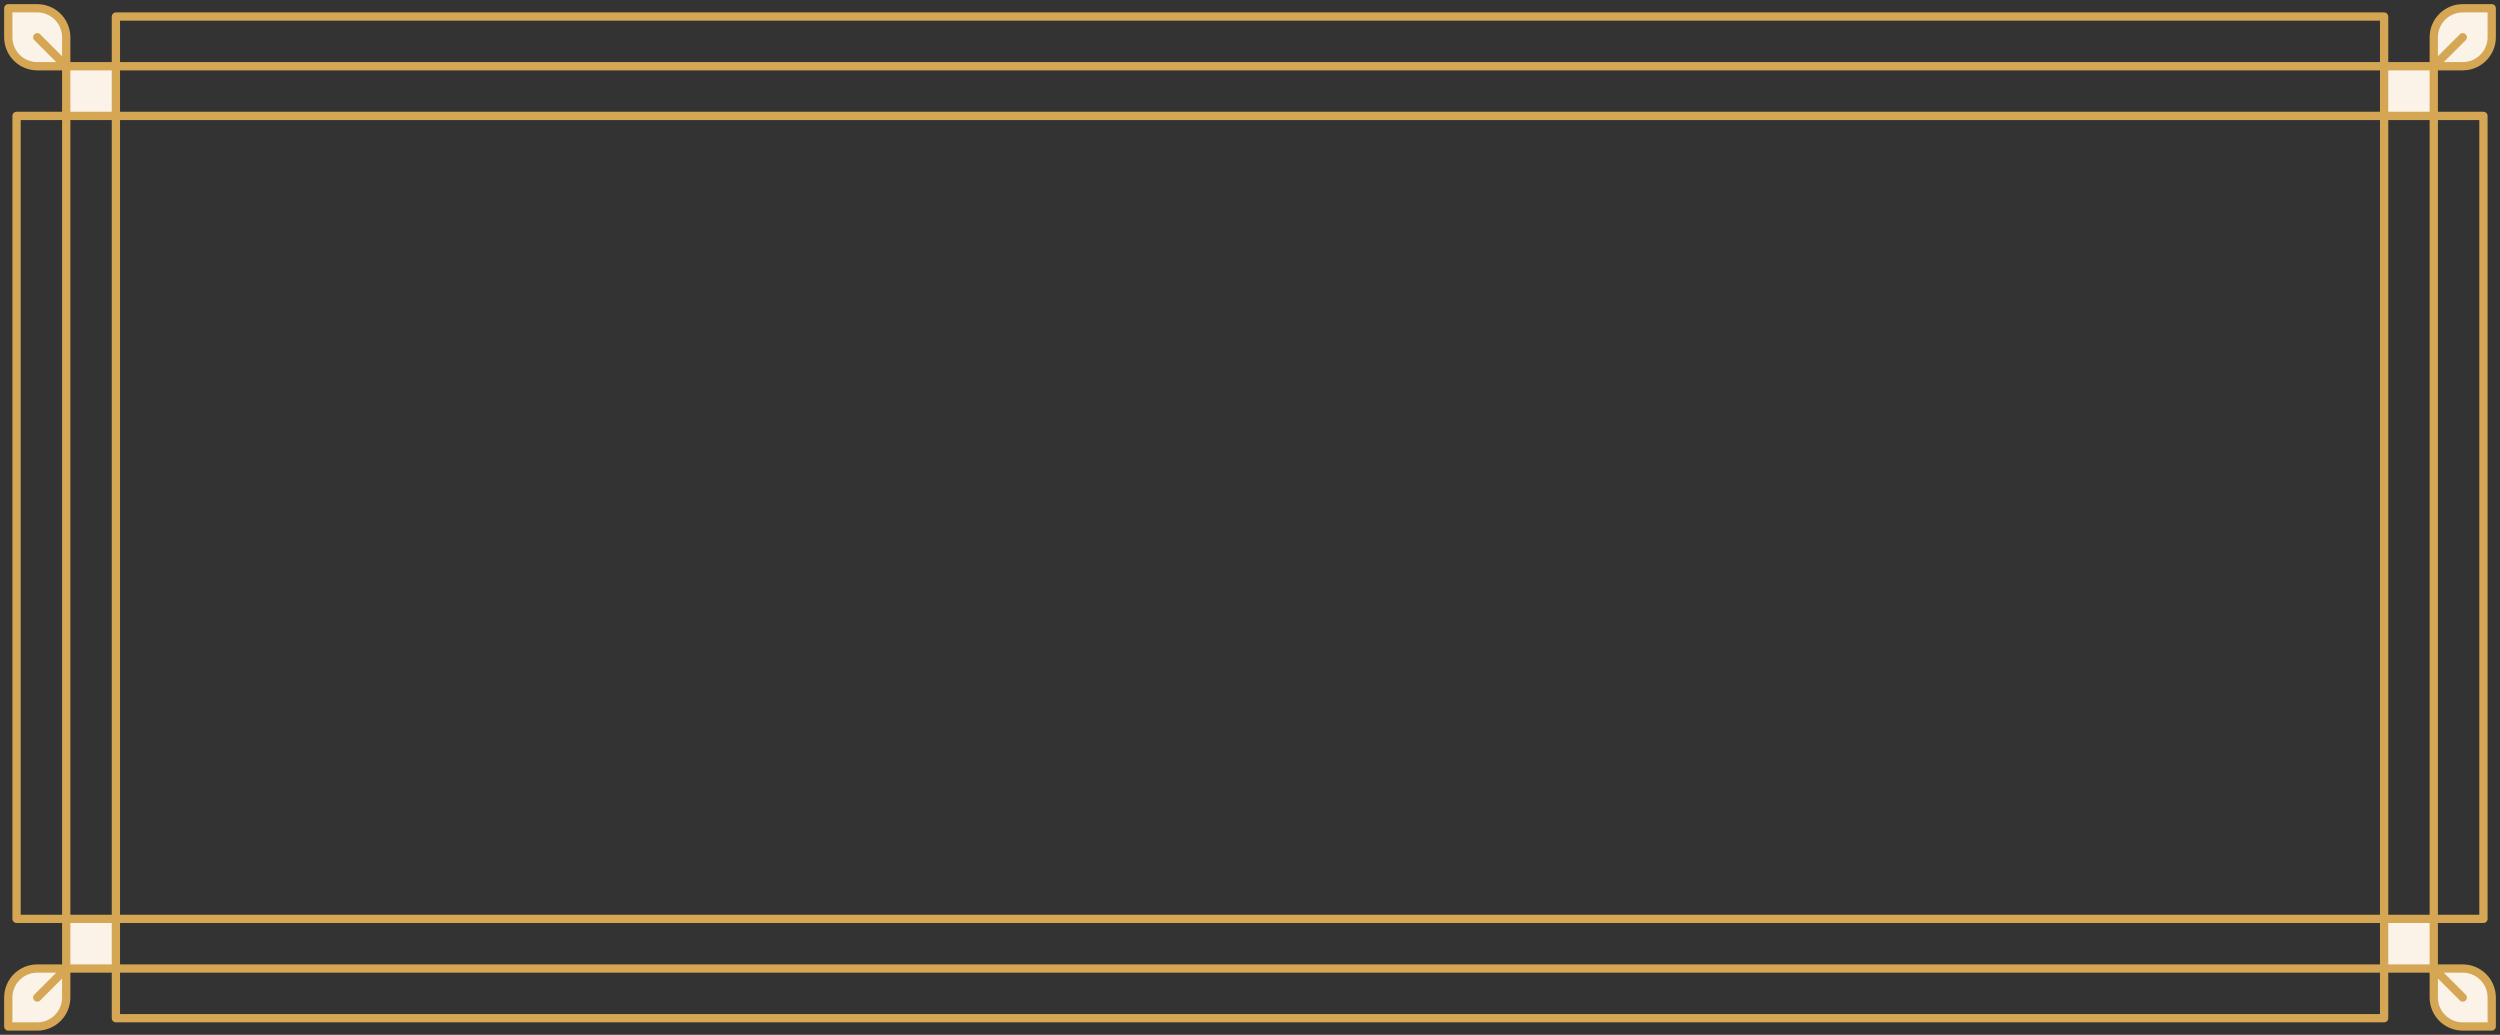<svg width="302" height="125" viewBox="0 0 302 125" fill="none" xmlns="http://www.w3.org/2000/svg">
<rect x="0" y="0" width="302" height="125" fill="#333333" stroke="none"/>
<path d="M14 8V14H8V8H4.5C2.567 8 1 6.433 1 4.5L1 1H4.5C6.433 1 8 2.567 8 4.5V8H14Z" fill="#FBF3E8"/>
<path d="M288 14V8H294V4.5C294 2.567 295.567 1 297.5 1L301 1V4.5C301 6.433 299.433 8 297.5 8H294V14H288Z" fill="#FBF3E8"/>
<path d="M288 117V111H294V117H297.5C299.433 117 301 118.567 301 120.5V124H297.5C295.567 124 294 122.433 294 120.5V117H288Z" fill="#FBF3E8"/>
<path d="M14 117L14 111H8L8 117H4.5C2.567 117 1 118.567 1 120.5C1 121.454 1 124 1 124C1 124 3.521 124 4.5 124C6.433 124 8 122.433 8 120.5V117H14Z" fill="#FBF3E8"/>
<path d="M14 8V2H288V8M14 8V14M14 8H8M14 8H288M14 14H8M14 14V111M14 14H288M8 8H4.5C2.567 8 1 6.433 1 4.5L1 1H4.5C6.433 1 8 2.567 8 4.5V8ZM8 8V14M8 8L4.5 4.5M8 14H2V111H8M8 14V111M8 111H14M8 111L8 117M14 111H288M14 111L14 117M288 8V14M288 8H294M288 14H294M288 14V111M294 8H297.5C299.433 8 301 6.433 301 4.5V1L297.5 1C295.567 1 294 2.567 294 4.5V8ZM294 8V14M294 8L297.5 4.5M294 14H300V111H294M294 14V111M294 111H288M294 111V117M288 111V117M288 117V123H14V117M288 117H294M288 117H14M294 117H297.5C299.433 117 301 118.567 301 120.5V124H297.5C295.567 124 294 122.433 294 120.5V117ZM294 117L297.5 120.5M14 117H8M8 117H4.5C2.567 117 1 118.567 1 120.5C1 121.454 1 124 1 124C1 124 3.521 124 4.5 124C6.433 124 8 122.433 8 120.5V117ZM8 117L4.5 120.5" stroke="#D5A654" stroke-linecap="round" stroke-linejoin="round"/>
</svg>
